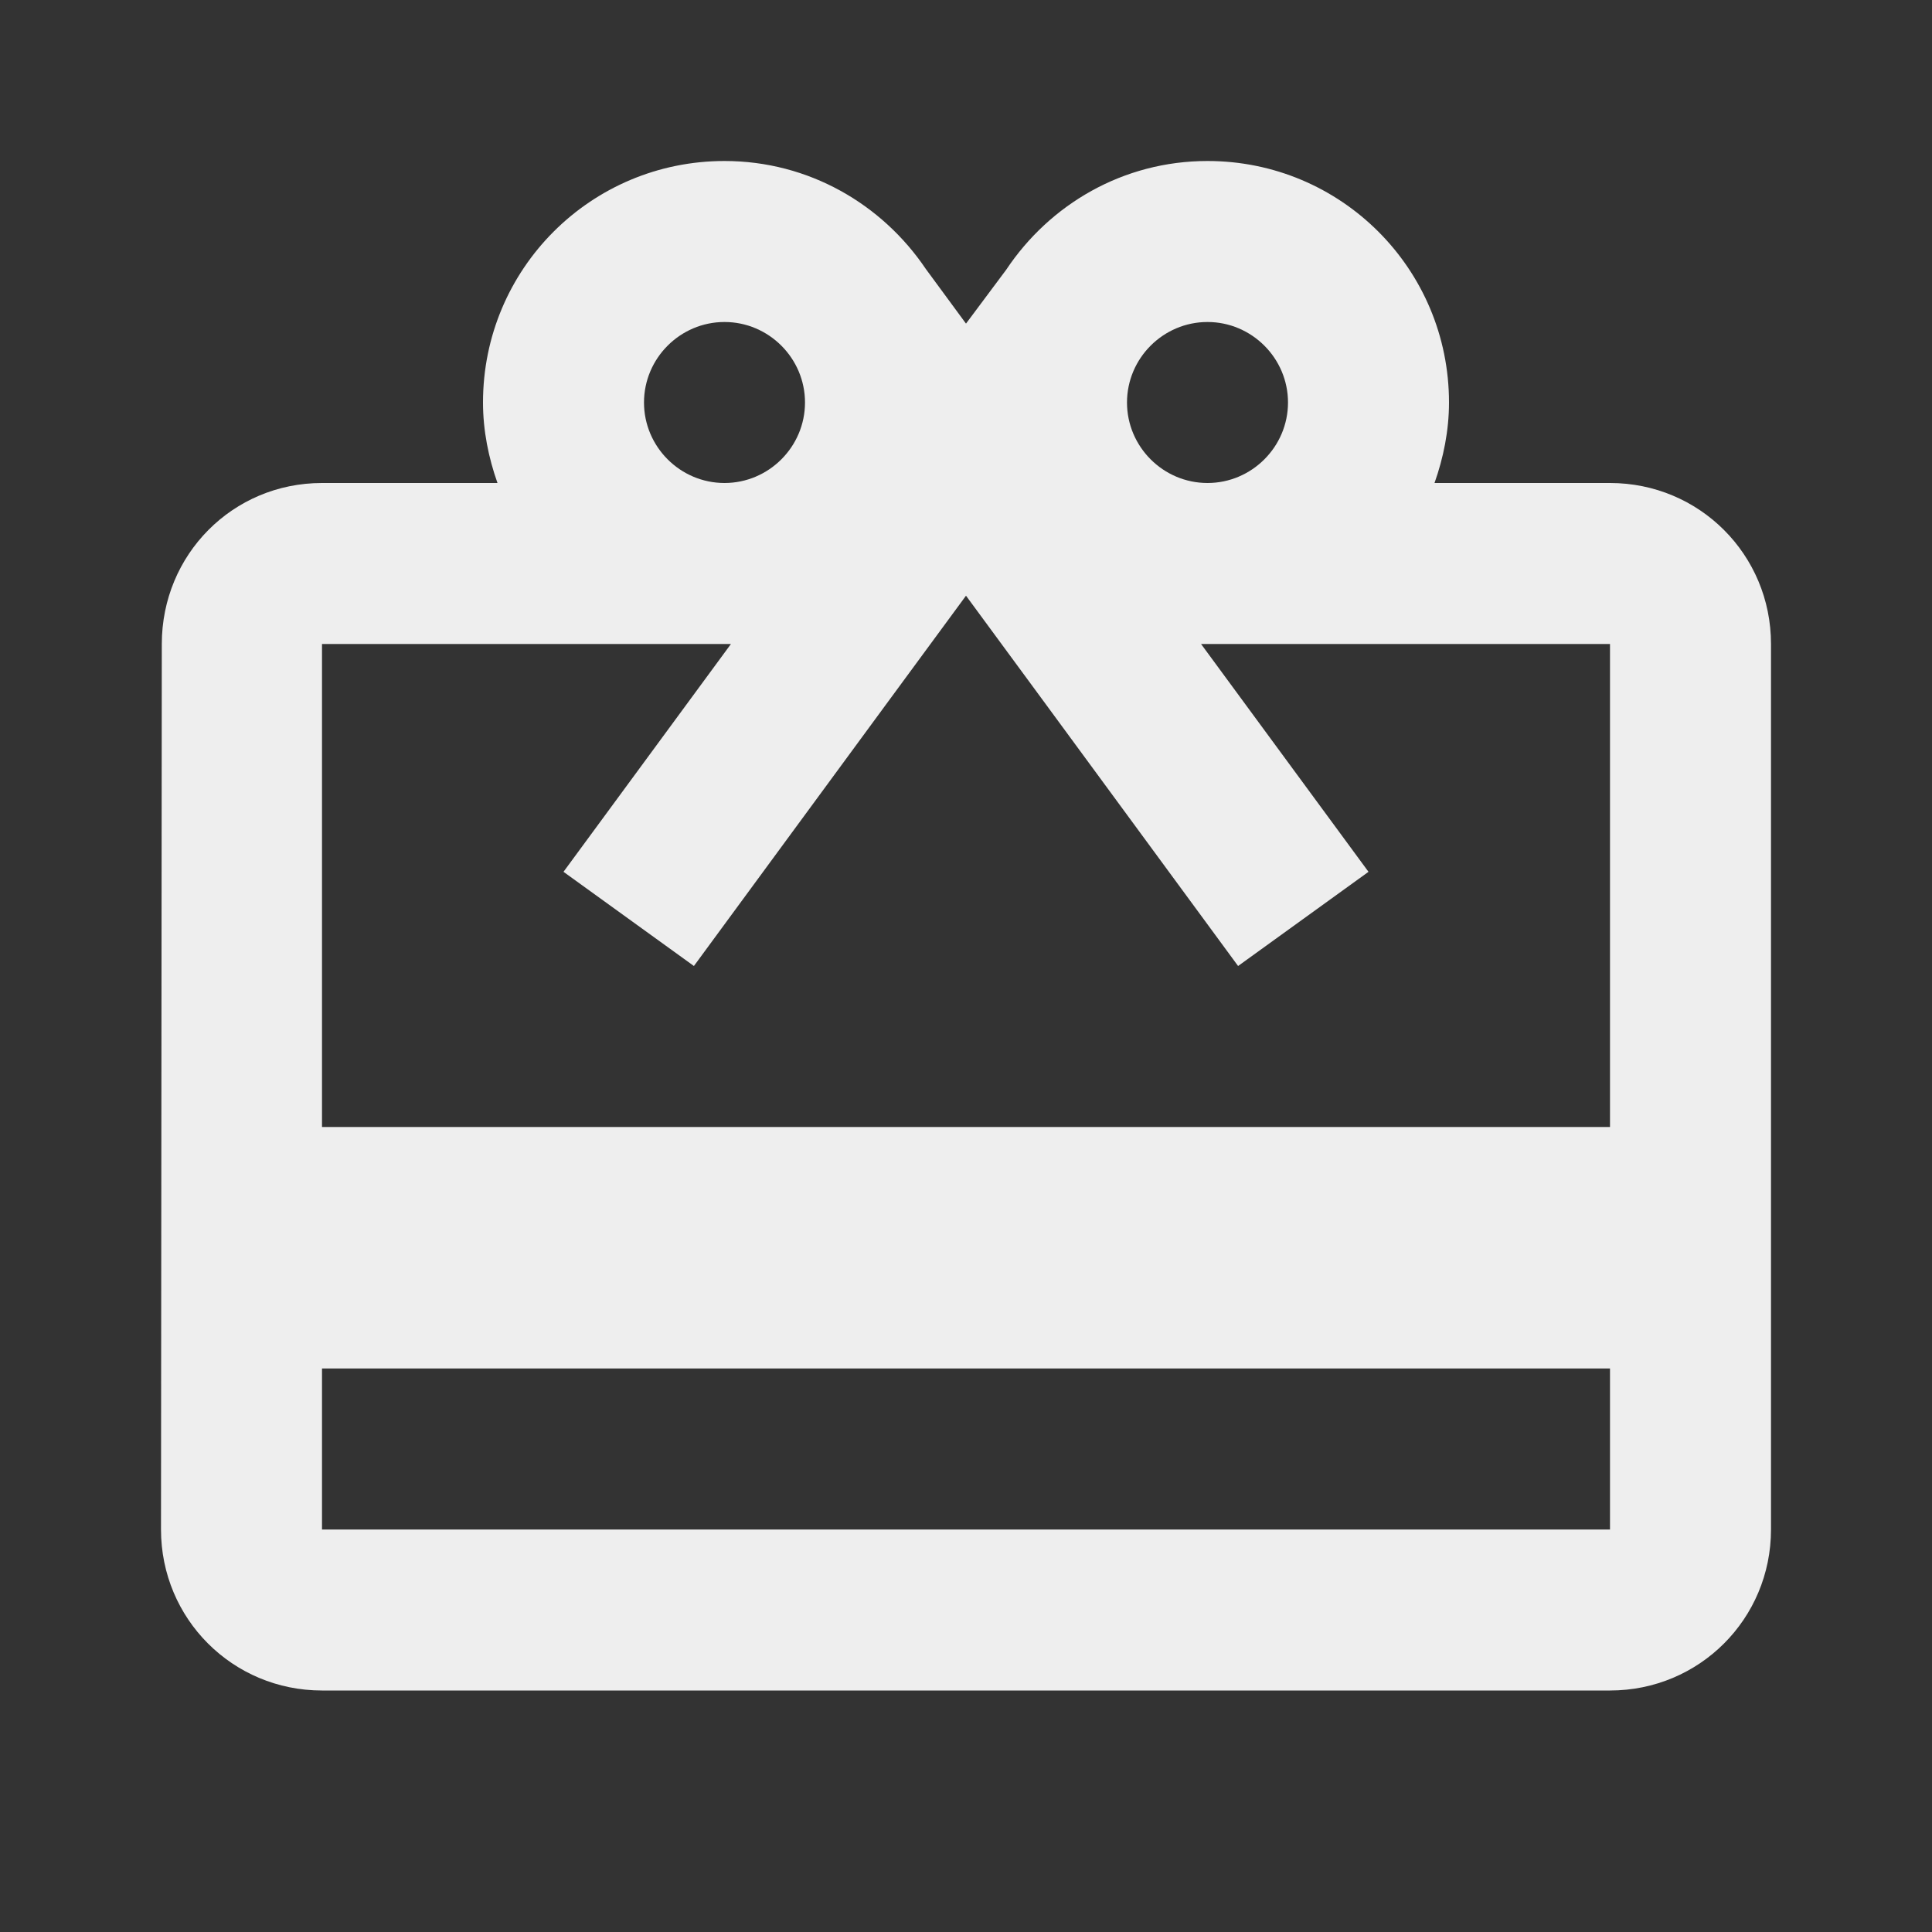 ﻿<?xml version="1.0" encoding="utf-8"?>
<!DOCTYPE svg PUBLIC "-//W3C//DTD SVG 1.1//EN" "http://www.w3.org/Graphics/SVG/1.1/DTD/svg11.dtd">
<svg xmlns="http://www.w3.org/2000/svg" xmlns:xlink="http://www.w3.org/1999/xlink" version="1.1" baseProfile="full" width="24" height="24" viewBox="0 0 24.00 24.00" enable-background="new 0 0 24.00 24.00" xml:space="preserve">
	<rect x="0" y="0" width="24.00" height="24.00" fill="#333333" stroke="none"/>
	<path fill="#eee" fill-opacity="1" stroke-linejoin="round" d="M 20,14L 4,14L 4,8L 9.08,8L 7,10.83L 8.62,12L 11,8.76L 12,7.4L 13,8.76L 15.38,12L 17,10.83L 14.92,8L 20,8M 20,19L 4,19L 4,17L 20,17M 9,4C 9.55,4 10,4.45 10,5C 10,5.55 9.55,6 9,6C 8.45,6 8,5.55 8,5C 8,4.45 8.45,4 9,4 Z M 15,4C 15.55,4 16,4.45 16,5C 16,5.55 15.55,6 15,6C 14.45,6 14,5.55 14,5C 14,4.45 14.45,4 15,4 Z M 20,6L 17.82,6C 17.93,5.69 18,5.35 18,5C 18,3.34 16.66,2 15,2C 13.95,2 13.04,2.54 12.5,3.35L 12,4.02L 11.5,3.34C 10.96,2.54 10.05,2 9,2C 7.34,2 6,3.34 6,5C 6,5.35 6.07,5.69 6.18,6L 4,6C 2.89,6 2.01,6.89 2.01,8L 2,19C 2,20.11 2.89,21 4,21L 20,21C 21.11,21 22,20.11 22,19L 22,8C 22,6.89 21.11,6 20,6 Z "/>
</svg>
